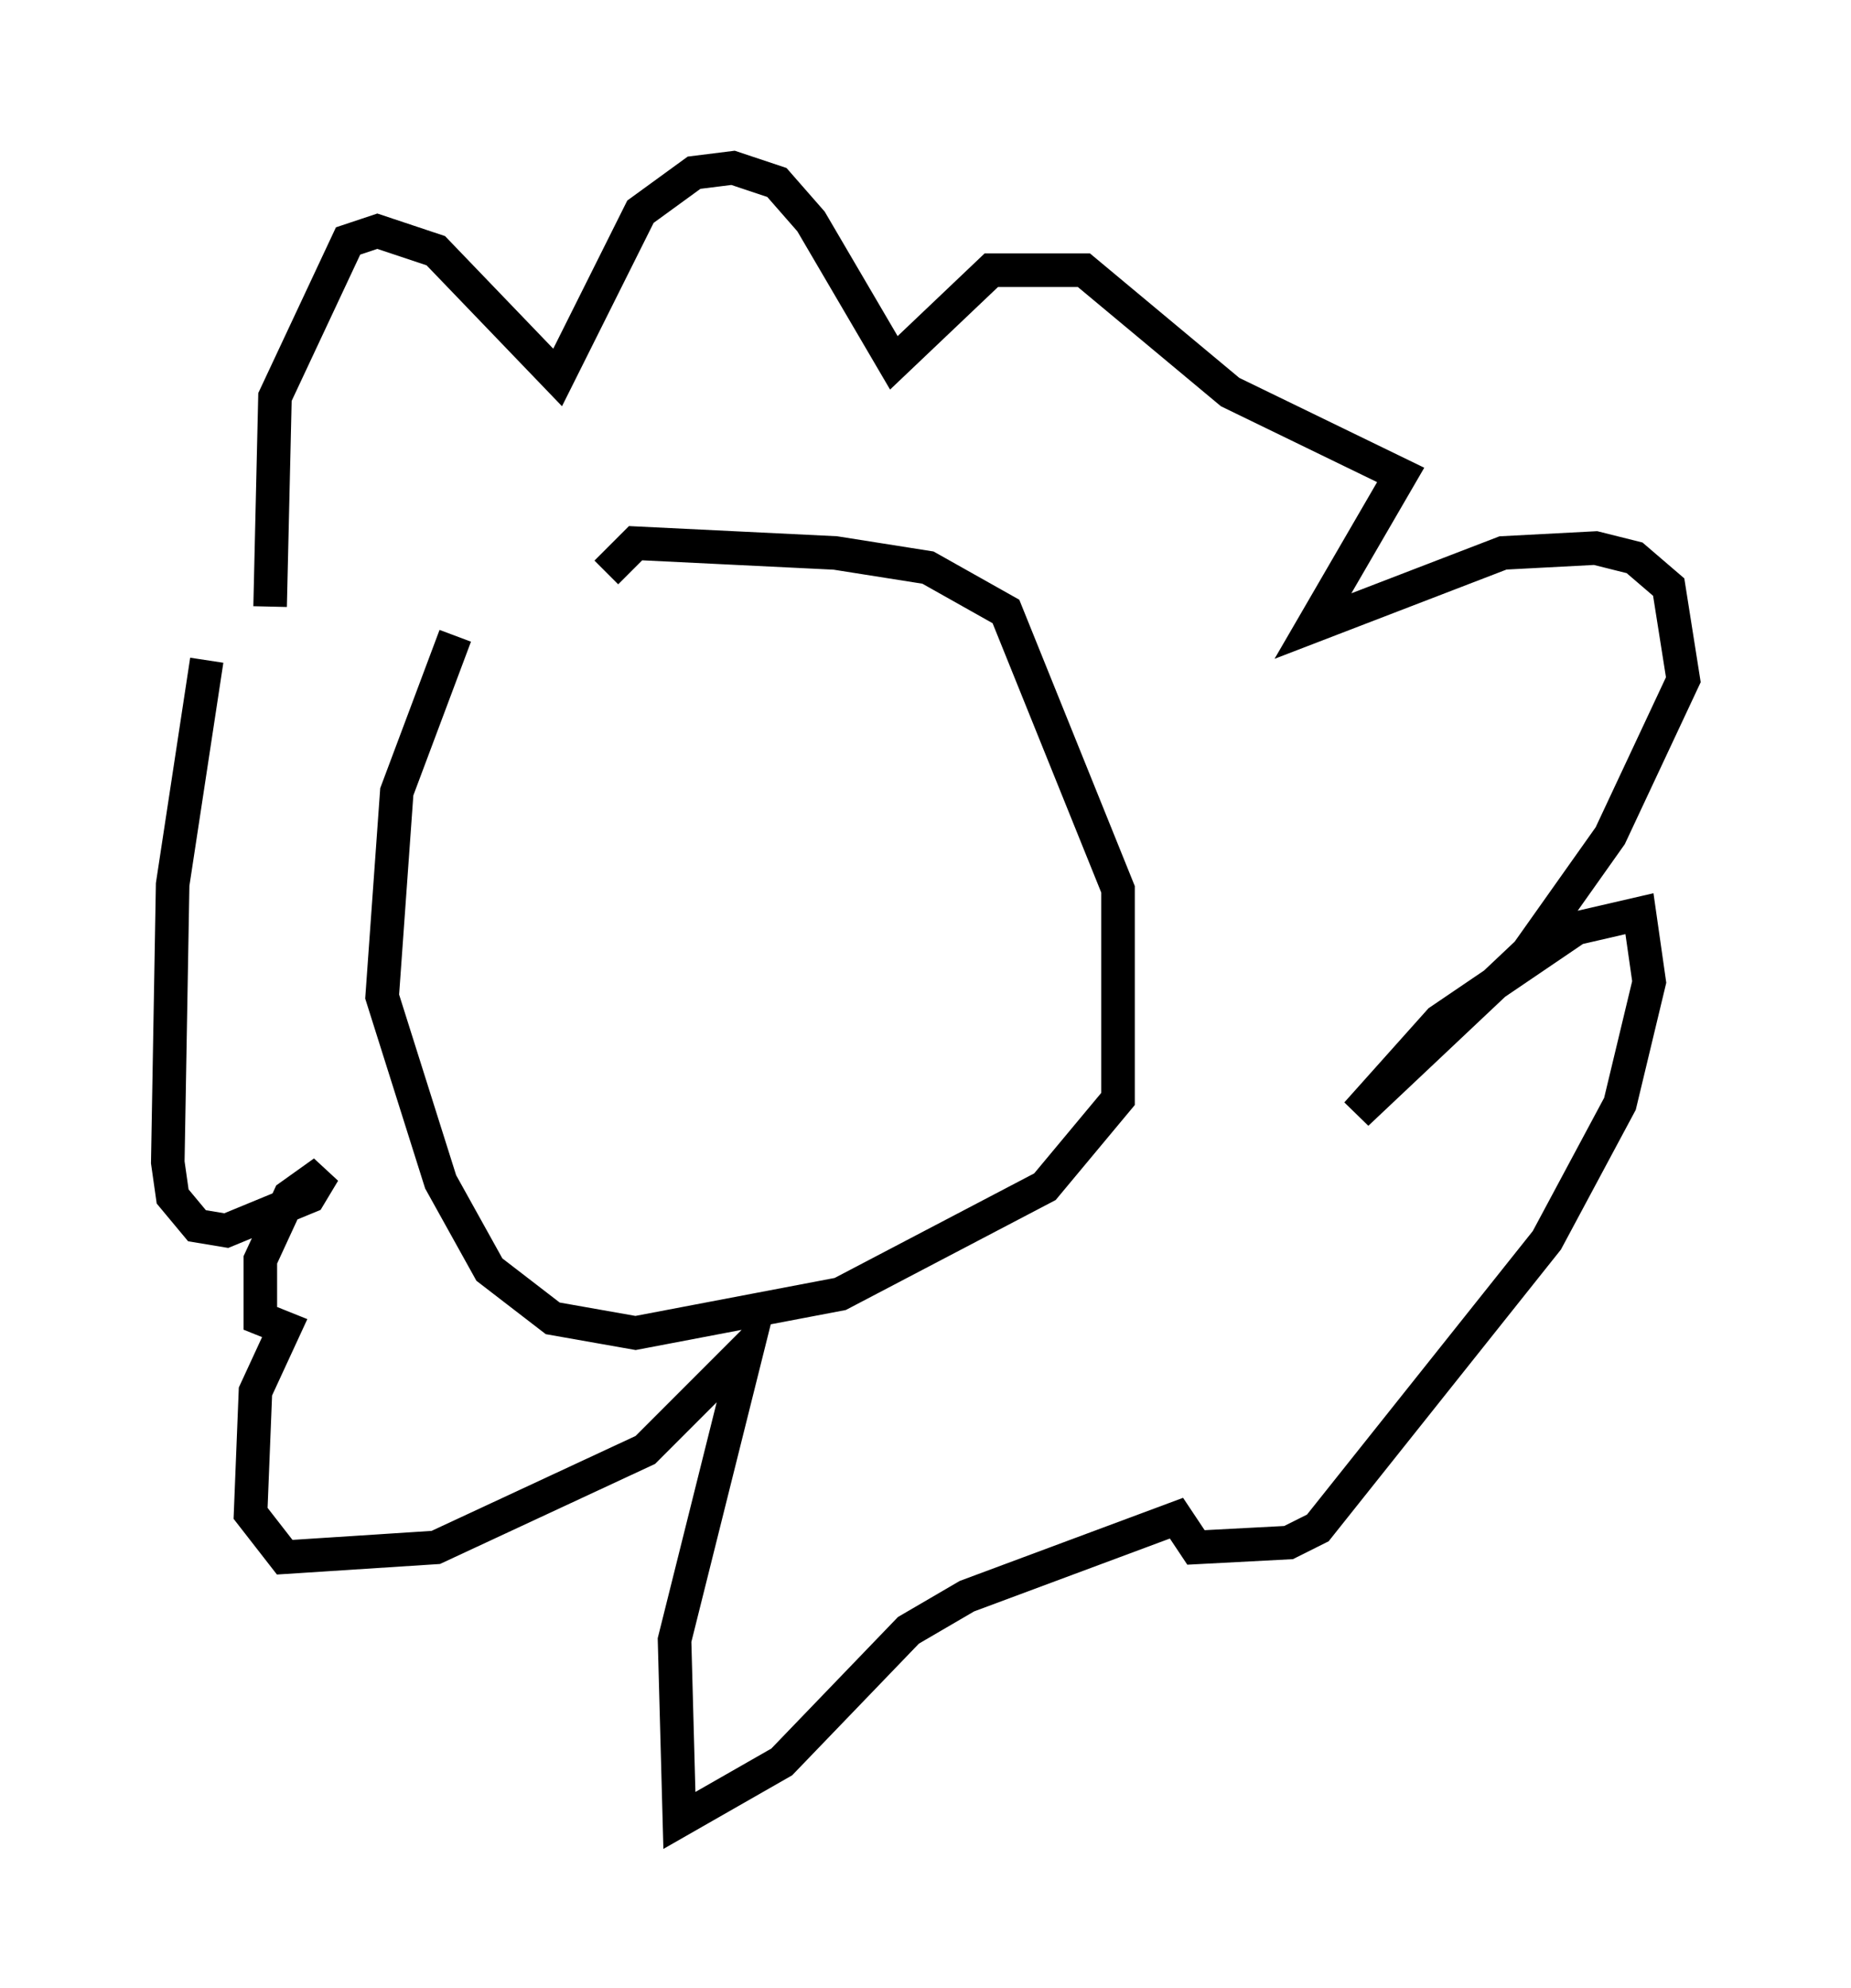 <?xml version="1.0" encoding="utf-8" ?>
<svg baseProfile="full" height="59.24" version="1.1" width="55.173" xmlns="http://www.w3.org/2000/svg" xmlns:ev="http://www.w3.org/2001/xml-events" xmlns:xlink="http://www.w3.org/1999/xlink"><defs /><rect fill="white" height="59.24" width="55.173" x="0" y="0" /><path d="M16.911, 15.894 m-3.341, 3.05 l-1.743, 4.648 -0.436, 6.101 l1.743, 5.52 1.453, 2.615 l1.888, 1.453 2.469, 0.436 l6.101, -1.162 6.101, -3.196 l2.179, -2.615 0.0, -6.246 l-3.341, -8.279 -2.324, -1.307 l-2.76, -0.436 -5.955, -0.291 l-0.872, 0.872 m-10.022, 1.017 l0.145, -6.246 2.179, -4.648 l0.872, -0.291 1.743, 0.581 l3.631, 3.777 2.469, -4.939 l1.598, -1.162 1.162, -0.145 l1.307, 0.436 1.017, 1.162 l2.469, 4.212 2.905, -2.76 l2.76, 0.0 4.358, 3.631 l5.084, 2.469 -2.615, 4.503 l5.665, -2.179 2.76, -0.145 l1.162, 0.291 1.017, 0.872 l0.436, 2.76 -2.179, 4.648 l-2.469, 3.486 -5.084, 4.793 l2.469, -2.76 4.067, -2.76 l1.888, -0.436 0.291, 2.034 l-0.872, 3.631 -2.179, 4.067 l-6.827, 8.57 -0.872, 0.436 l-2.76, 0.145 -0.581, -0.872 l-6.246, 2.324 -1.743, 1.017 l-3.777, 3.922 -3.05, 1.743 l-0.145, -5.374 2.179, -8.715 l-3.05, 3.05 -6.246, 2.905 l-4.503, 0.291 -1.017, -1.307 l0.145, -3.631 0.872, -1.888 l-0.726, -0.291 0.0, -1.743 l0.872, -1.888 1.017, -0.726 l-0.436, 0.726 -2.469, 1.017 l-0.872, -0.145 -0.726, -0.872 l-0.145, -1.017 0.145, -8.279 l1.017, -6.682 " fill="none" stroke="black" stroke-width="1" /></svg>